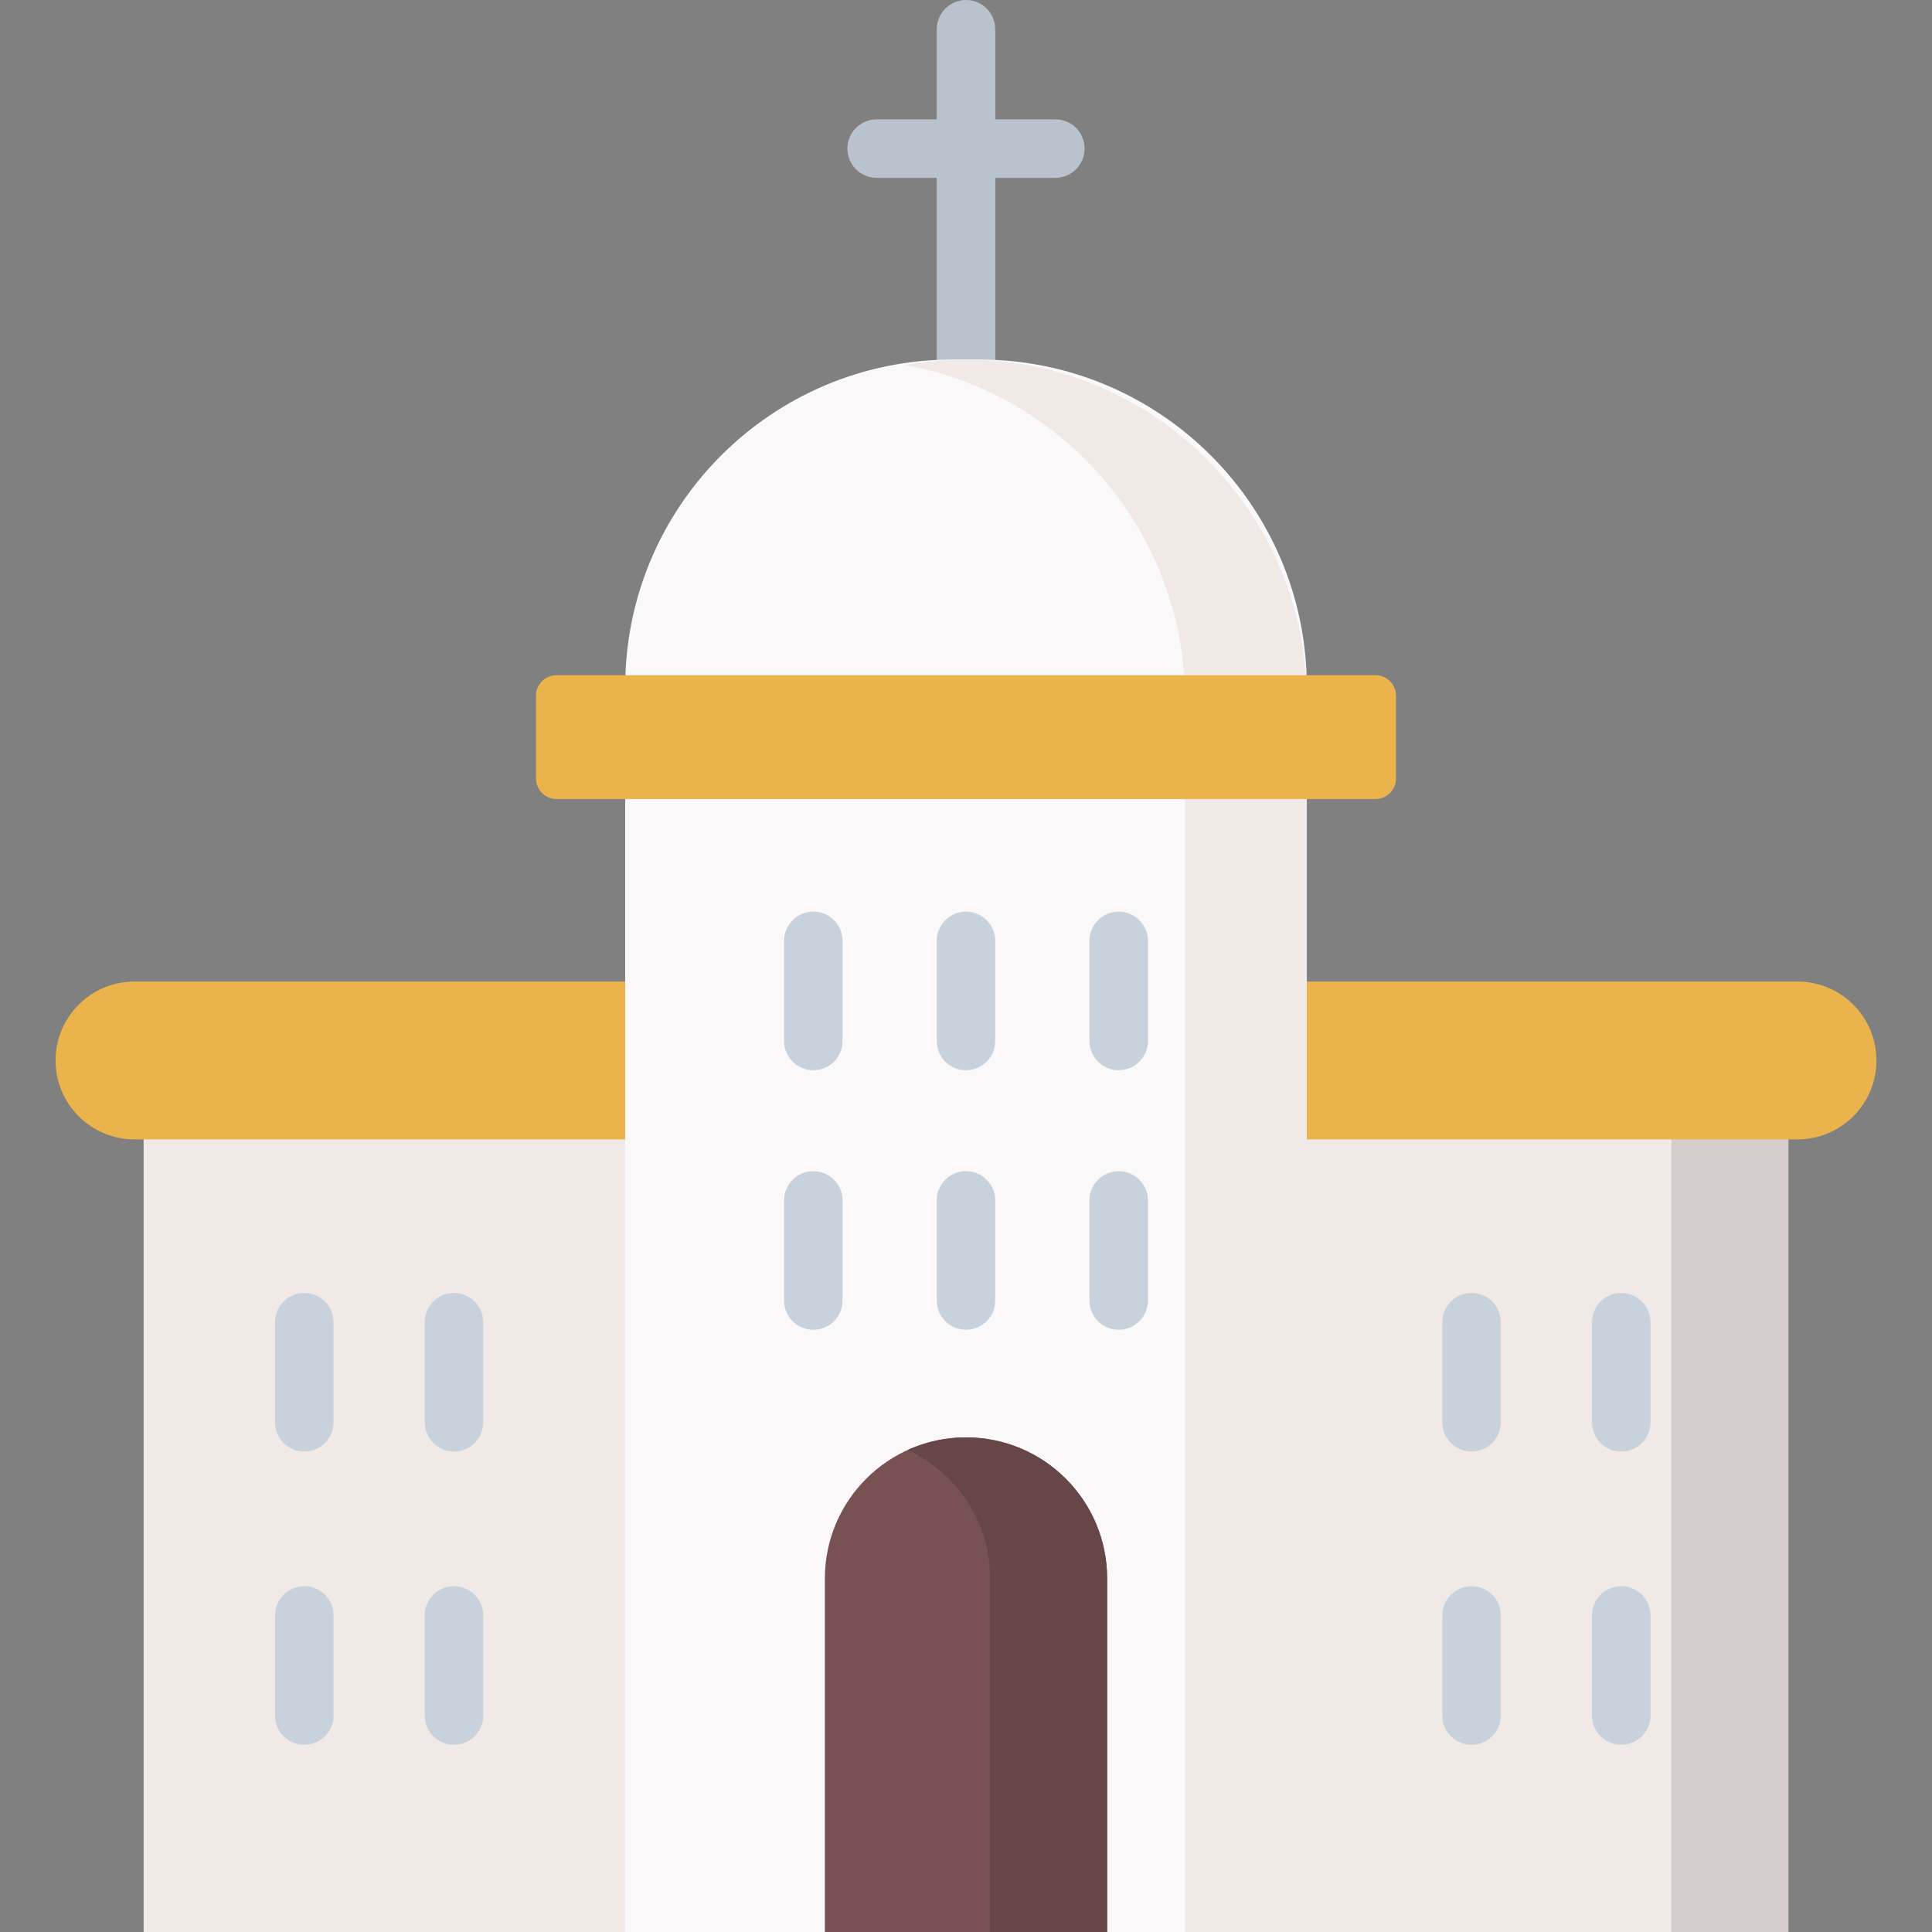 <svg id="Capa_1" enable-background="new 0 0 495.405 495.405" height="512" viewBox="0 0 495.405 495.405" width="512" xmlns="http://www.w3.org/2000/svg"><rect x="0" y="0" width="495.405" height="495.405" fill="#808080" stroke="none"/><g><path d="m270.62 30.604h-15.417v-23.104c0-4.142-3.357-7.5-7.5-7.5-4.142 0-7.5 3.358-7.5 7.5v23.104h-15.417c-4.142 0-7.5 3.358-7.5 7.5s3.358 7.5 7.5 7.5h15.417v49.875c0 4.142 3.358 7.5 7.5 7.5 4.143 0 7.5-3.358 7.5-7.5v-49.875h15.417c4.143 0 7.5-3.358 7.5-7.5s-3.357-7.5-7.5-7.5z" fill="#b9c3cd"/><g><path d="m36.832 287.683h421.741v207.723h-421.741z" fill="#f0e9e6"/></g><g><path d="m428.573 287.683h30v207.723h-30z" fill="#d4cdcb"/></g><g><path d="m460.919 292.164h-426.433c-11.177 0-20.237-9.061-20.237-20.237 0-11.177 9.061-20.237 20.237-20.237h426.433c11.177 0 20.237 9.061 20.237 20.237 0 11.177-9.06 20.237-20.237 20.237z" fill="#ebb34c"/></g><g><path d="m335.096 495.405h-51.205l-36.188-10-36.189 10h-51.205v-319.216c0-46.389 37.606-83.995 83.995-83.995h6.796c46.389 0 83.995 37.606 83.995 83.995v319.216z" fill="#faf8f8"/></g><g><path d="m247.703 92.193c-5.33 0-10.54.504-15.607 1.417 40.815 7.362 71.787 43.041 71.787 85.976v315.819h31.214v-315.818c-.001-48.266-39.128-87.394-87.394-87.394z" fill="#f0e9e6"/></g><g><path d="m352.717 204.882h-210.029c-2.9 0-5.251-2.351-5.251-5.251v-21.237c0-2.9 2.351-5.251 5.251-5.251h210.029c2.9 0 5.251 2.351 5.251 5.251v21.237c0 2.9-2.351 5.251-5.251 5.251z" fill="#ebb34c"/></g><g><path d="m247.703 368.575c19.986 0 36.188 16.202 36.188 36.189v90.642h-72.377v-90.642c0-19.987 16.202-36.189 36.189-36.189z" fill="#785252"/></g><g><path d="m247.703 368.575c-5.352 0-10.429 1.171-15 3.257 12.498 5.702 21.189 18.298 21.189 32.932v90.642h30v-90.642c-.001-19.987-16.203-36.189-36.189-36.189z" fill="#664646"/></g><g><path d="m78.027 372.205c-4.142 0-7.5-3.358-7.5-7.5v-25.666c0-4.142 3.358-7.5 7.5-7.5s7.5 3.358 7.5 7.5v25.666c0 4.142-3.358 7.5-7.5 7.5z" fill="#c8d2dc"/></g><g><path d="m116.413 372.205c-4.142 0-7.5-3.358-7.5-7.5v-25.666c0-4.142 3.358-7.5 7.5-7.5s7.5 3.358 7.5 7.5v25.666c0 4.142-3.358 7.5-7.5 7.5z" fill="#c8d2dc"/></g><g><path d="m78.027 447.397c-4.142 0-7.5-3.358-7.5-7.5v-25.666c0-4.142 3.358-7.5 7.5-7.5s7.5 3.358 7.5 7.5v25.666c0 4.142-3.358 7.5-7.5 7.5z" fill="#c8d2dc"/></g><g><path d="m116.413 447.397c-4.142 0-7.5-3.358-7.5-7.5v-25.666c0-4.142 3.358-7.5 7.5-7.5s7.5 3.358 7.5 7.5v25.666c0 4.142-3.358 7.5-7.5 7.5z" fill="#c8d2dc"/></g><g><path d="m377.335 372.205c-4.143 0-7.5-3.358-7.5-7.5v-25.666c0-4.142 3.357-7.5 7.5-7.5s7.5 3.358 7.5 7.5v25.666c0 4.142-3.358 7.5-7.5 7.5z" fill="#c8d2dc"/></g><g><path d="m415.721 372.205c-4.143 0-7.5-3.358-7.5-7.5v-25.666c0-4.142 3.357-7.5 7.5-7.5 4.142 0 7.5 3.358 7.5 7.5v25.666c0 4.142-3.358 7.5-7.5 7.5z" fill="#c8d2dc"/></g><g><path d="m377.335 447.397c-4.143 0-7.5-3.358-7.5-7.5v-25.666c0-4.142 3.357-7.5 7.5-7.5s7.5 3.358 7.5 7.5v25.666c0 4.142-3.358 7.5-7.5 7.5z" fill="#c8d2dc"/></g><g><path d="m415.721 447.397c-4.143 0-7.5-3.358-7.5-7.5v-25.666c0-4.142 3.357-7.5 7.5-7.5 4.142 0 7.5 3.358 7.5 7.5v25.666c0 4.142-3.358 7.5-7.5 7.5z" fill="#c8d2dc"/></g><g><path d="m208.551 274.427c-4.142 0-7.5-3.358-7.5-7.5v-25.666c0-4.142 3.358-7.5 7.5-7.5s7.5 3.358 7.5 7.5v25.666c0 4.142-3.358 7.5-7.5 7.5z" fill="#c8d2dc"/></g><g><path d="m247.703 274.427c-4.142 0-7.5-3.358-7.5-7.5v-25.666c0-4.142 3.358-7.5 7.5-7.5 4.143 0 7.5 3.358 7.5 7.5v25.666c0 4.142-3.357 7.5-7.5 7.5z" fill="#c8d2dc"/></g><g><path d="m286.855 274.427c-4.142 0-7.5-3.358-7.5-7.5v-25.666c0-4.142 3.358-7.5 7.5-7.5 4.143 0 7.5 3.358 7.5 7.5v25.666c0 4.142-3.357 7.5-7.5 7.5z" fill="#c8d2dc"/></g><g><path d="m208.551 340.978c-4.142 0-7.5-3.358-7.5-7.5v-25.666c0-4.142 3.358-7.5 7.5-7.5s7.5 3.358 7.5 7.5v25.666c0 4.143-3.358 7.5-7.5 7.5z" fill="#c8d2dc"/></g><g><path d="m247.703 340.978c-4.142 0-7.5-3.358-7.5-7.5v-25.666c0-4.142 3.358-7.5 7.5-7.5 4.143 0 7.5 3.358 7.5 7.5v25.666c0 4.143-3.357 7.5-7.5 7.5z" fill="#c8d2dc"/></g><g><path d="m286.855 340.978c-4.142 0-7.5-3.358-7.5-7.5v-25.666c0-4.142 3.358-7.5 7.5-7.5 4.143 0 7.5 3.358 7.5 7.5v25.666c0 4.143-3.357 7.5-7.5 7.5z" fill="#c8d2dc"/></g></g></svg>